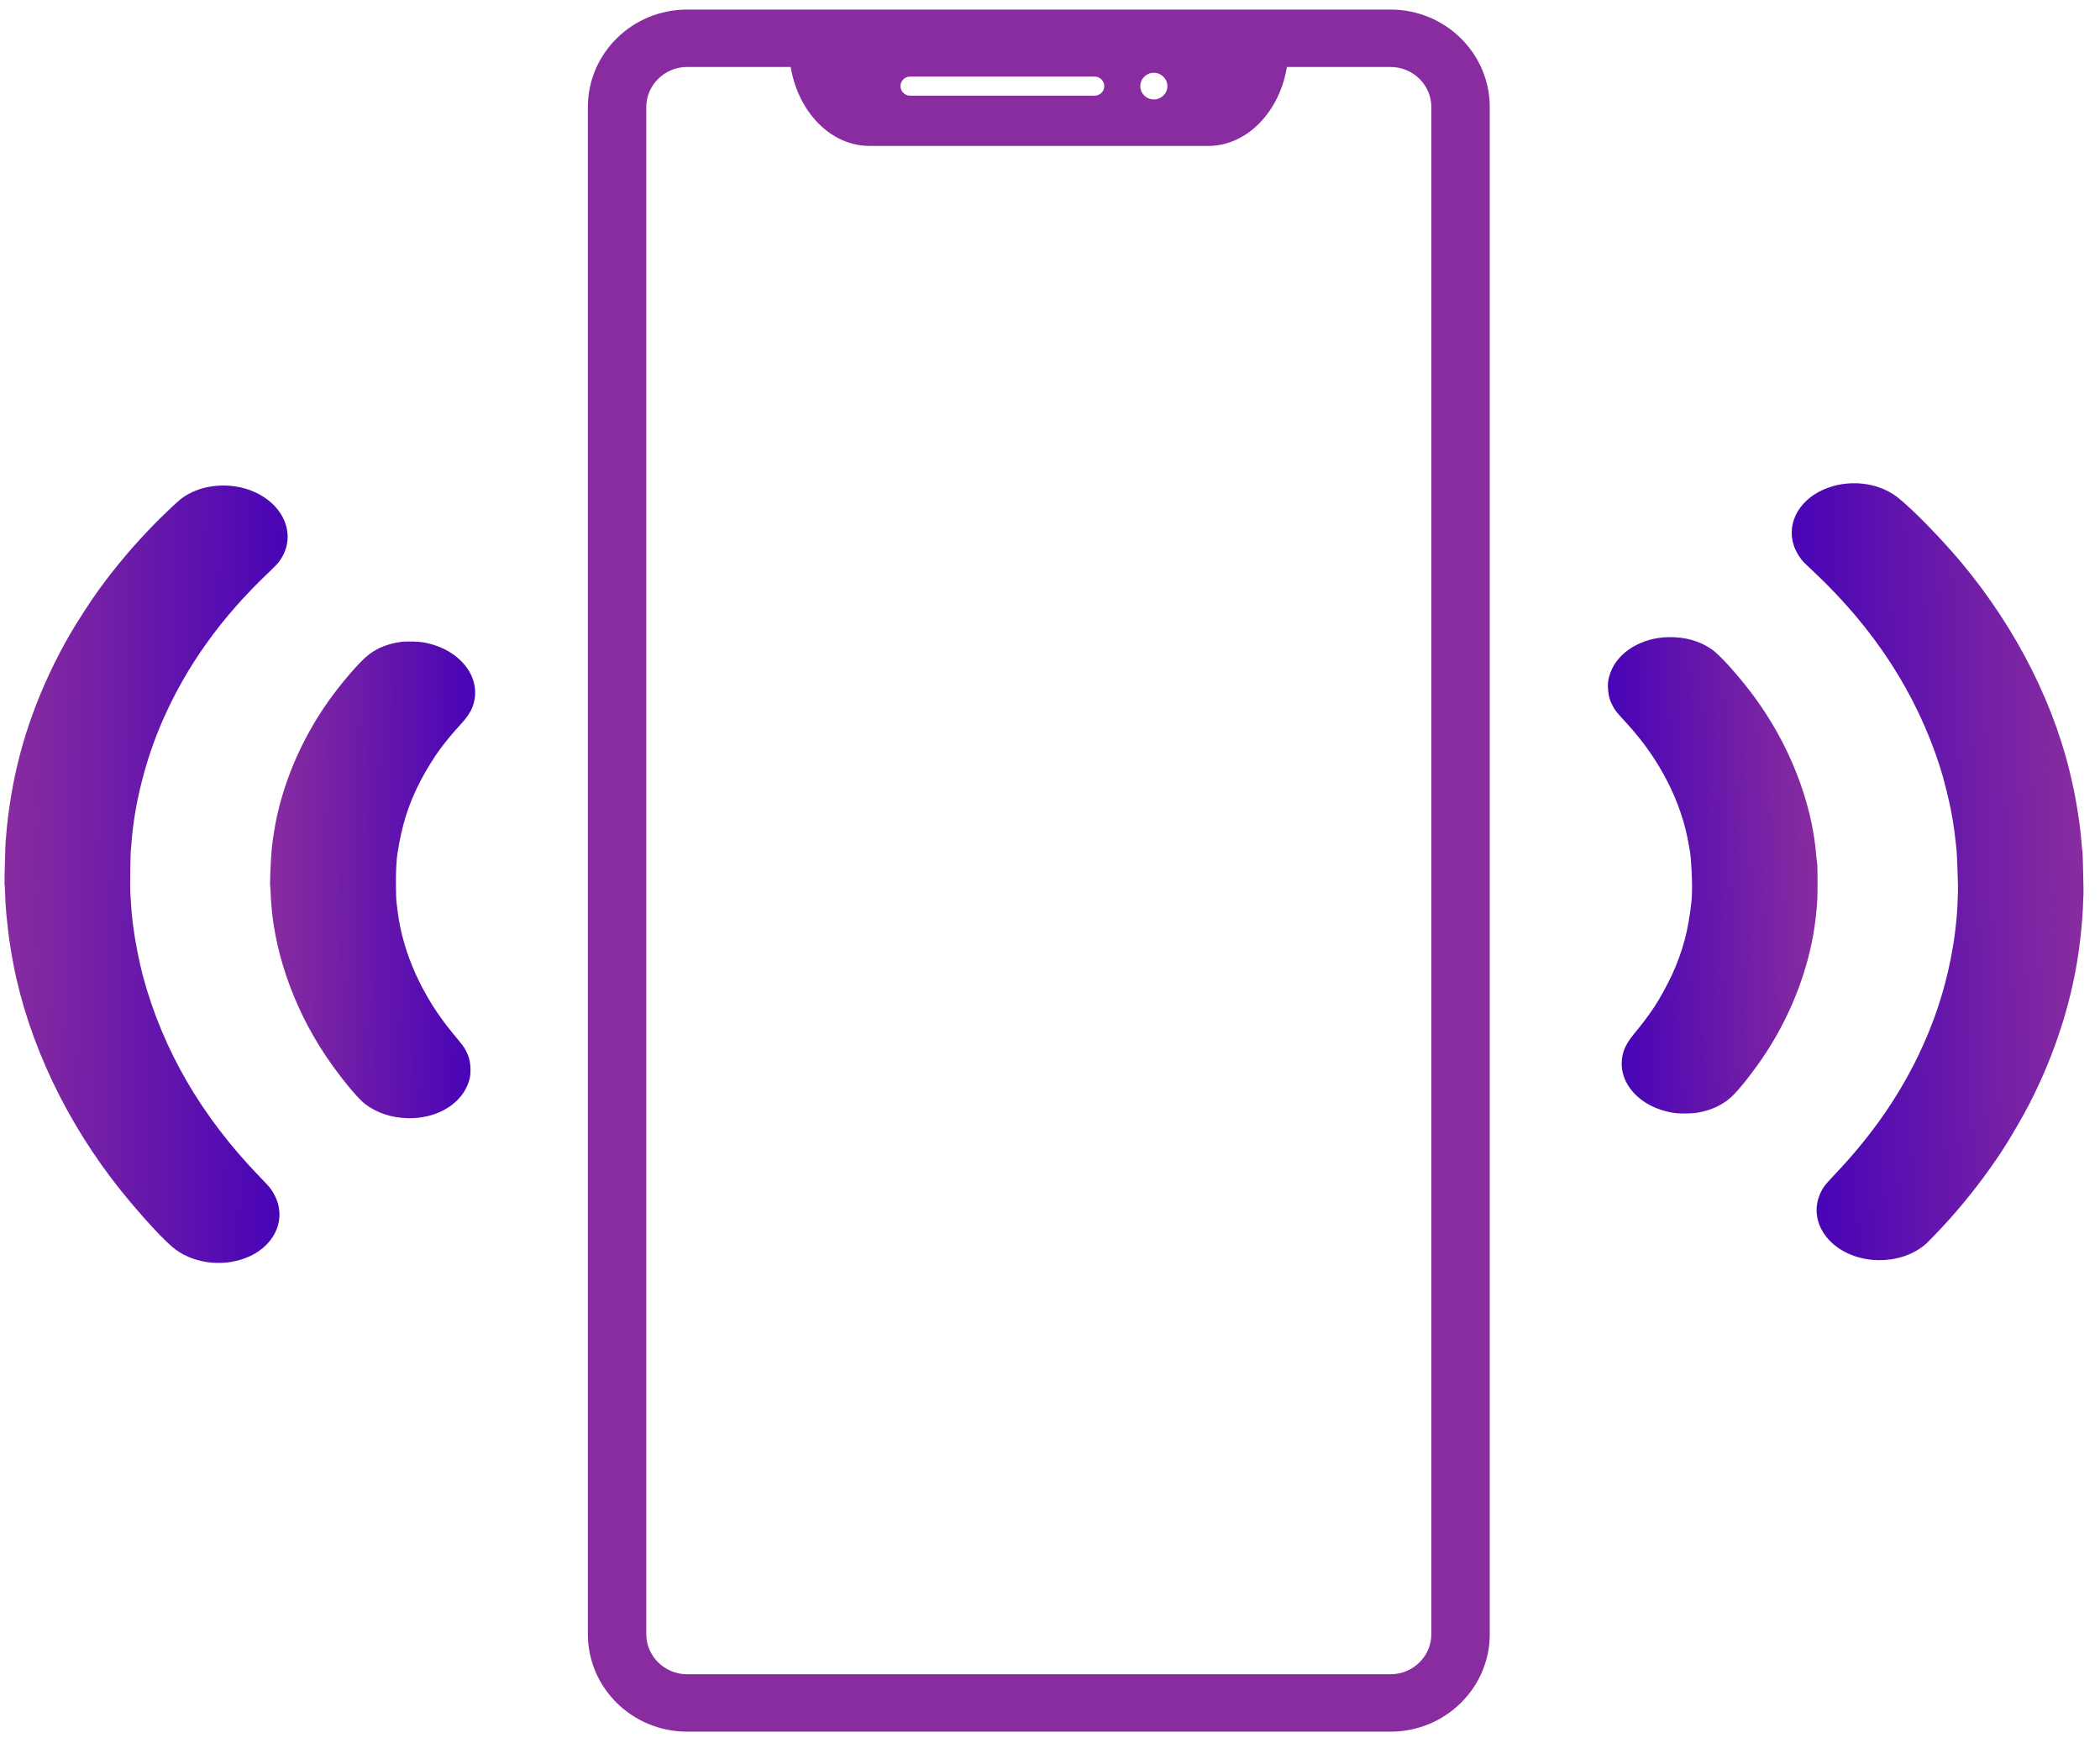 <svg width="206" height="171" viewBox="0 0 206 171" fill="none" xmlns="http://www.w3.org/2000/svg">
<path d="M136.402 6.57C138.611 6.57 140.409 8.337 140.409 10.508V160.298C140.409 162.47 138.611 164.236 136.402 164.236H67.404C65.194 164.236 63.397 162.47 63.397 160.298V10.508C63.397 8.337 65.194 6.57 67.404 6.57H136.402ZM136.402 0.939H67.404C62.025 0.939 57.667 5.225 57.667 10.508V160.298C57.667 165.584 62.027 169.867 67.404 169.867H136.402C141.78 169.867 146.138 165.582 146.138 160.298V10.508C146.138 5.225 141.78 0.939 136.402 0.939Z" fill="#882C9F"/>
<path d="M77.41 4.679C77.41 9.979 80.956 14.315 85.29 14.315H118.515C122.849 14.315 126.395 9.979 126.395 4.679H77.41ZM107.369 9.386H89.289C88.762 9.386 88.334 8.966 88.334 8.448C88.334 7.93 88.762 7.509 89.289 7.509H107.369C107.896 7.509 108.324 7.93 108.324 8.448C108.324 8.966 107.898 9.386 107.369 9.386ZM113.186 9.754C112.453 9.754 111.857 9.168 111.857 8.448C111.857 7.727 112.453 7.141 113.186 7.141C113.92 7.141 114.516 7.727 114.516 8.448C114.516 9.168 113.92 9.754 113.186 9.754Z" fill="#882C9F"/>
<path d="M0.444 86.7C0.459 86.712 0.481 87.1 0.496 87.565C0.511 88.031 0.531 88.484 0.541 88.575C0.55 88.666 0.567 88.942 0.585 89.194C0.598 89.441 0.62 89.701 0.63 89.771C0.64 89.838 0.663 90.036 0.677 90.205C0.732 90.803 0.906 92.245 0.96 92.518C0.969 92.576 1.022 92.911 1.08 93.263C2.3 100.893 5.764 108.754 10.93 115.596C12.751 118.004 15.516 121.128 16.87 122.292C18.731 123.899 21.668 124.344 24.114 123.396C26.769 122.372 28.047 119.904 27.111 117.62C26.939 117.2 26.655 116.718 26.405 116.426C26.308 116.308 25.878 115.851 25.448 115.41C19.773 109.529 16.002 103.045 14.032 95.788C13.675 94.465 13.236 92.233 13.075 90.924C13.047 90.696 13.014 90.444 13.004 90.366C12.947 89.952 12.856 88.876 12.823 88.22C12.81 87.96 12.788 87.635 12.78 87.499C12.752 87.193 12.794 83.688 12.828 83.487C12.839 83.409 12.863 83.101 12.887 82.81C13.162 78.92 14.282 74.488 15.955 70.677C18.293 65.33 21.707 60.563 26.35 56.161C26.769 55.762 27.215 55.306 27.341 55.141C29.141 52.787 28.064 49.664 24.983 48.271C23.401 47.558 21.502 47.431 19.786 47.923C19.006 48.147 18.188 48.571 17.633 49.032C17.277 49.326 15.899 50.639 15.202 51.351C13.24 53.343 11.359 55.559 9.721 57.815C8.947 58.878 7.532 61.055 6.871 62.204C3.956 67.258 2.012 72.575 1.114 77.932C0.868 79.386 0.696 80.756 0.622 81.766C0.603 82.049 0.574 82.345 0.557 82.422C0.524 82.631 0.418 86.674 0.444 86.7Z" fill="url(#paint0_linear_133_869)"/>
<path d="M26.504 86.899C26.514 86.912 26.536 87.254 26.552 87.662C26.727 92.927 28.694 98.719 31.961 103.582C33.305 105.581 35.031 107.699 35.801 108.29C36.951 109.168 38.364 109.642 39.97 109.689C42.632 109.769 44.999 108.477 45.836 106.497C46.097 105.888 46.175 105.454 46.152 104.79C46.129 104.127 46 103.637 45.696 103.052C45.504 102.684 45.401 102.55 44.385 101.322C41.419 97.727 39.506 93.48 39.001 89.349C38.949 88.94 38.897 88.51 38.883 88.399C38.864 88.283 38.846 87.579 38.84 86.834C38.823 85.631 38.884 84.427 38.985 83.751C39.434 80.867 40.08 78.853 41.273 76.551C41.761 75.618 42.606 74.24 43.112 73.564C43.796 72.641 44.422 71.886 45.283 70.953C45.807 70.384 46.161 69.843 46.354 69.334C47.376 66.611 45.255 63.749 41.694 63.043C41.1 62.926 39.914 62.887 39.322 62.968C38.03 63.148 36.994 63.566 36.105 64.268C35.258 64.942 33.545 66.924 32.281 68.694C29.515 72.562 27.6 77.119 26.895 81.519C26.772 82.277 26.738 82.535 26.656 83.261C26.575 84.041 26.453 86.852 26.504 86.899Z" fill="url(#paint1_linear_133_869)"/>
<path d="M204.283 83.535C204.267 83.523 204.227 83.137 204.189 82.672C204.151 82.208 204.109 81.756 204.095 81.666C204.082 81.576 204.051 81.301 204.021 81.05C203.996 80.804 203.961 80.545 203.948 80.476C203.935 80.41 203.902 80.213 203.88 80.045C203.796 79.45 203.551 78.019 203.484 77.748C203.472 77.691 203.403 77.359 203.328 77.01C201.738 69.449 197.894 61.766 192.401 55.184C190.465 52.867 187.551 49.882 186.142 48.785C184.204 47.271 181.249 46.969 178.852 48.035C176.251 49.188 175.095 51.716 176.141 53.951C176.332 54.363 176.64 54.83 176.904 55.109C177.007 55.222 177.458 55.658 177.909 56.077C183.864 61.675 187.947 67.967 190.268 75.12C190.689 76.424 191.237 78.632 191.461 79.932C191.5 80.157 191.546 80.407 191.559 80.485C191.637 80.895 191.78 81.966 191.845 82.62C191.87 82.878 191.908 83.203 191.923 83.338C191.966 83.642 192.095 87.145 192.071 87.347C192.063 87.425 192.054 87.734 192.044 88.027C191.96 91.925 191.057 96.406 189.572 100.294C187.497 105.749 184.32 110.677 179.897 115.3C179.498 115.719 179.075 116.196 178.957 116.367C177.274 118.806 178.501 121.873 181.646 123.113C183.261 123.749 185.165 123.783 186.854 123.208C187.622 122.946 188.419 122.483 188.951 121.995C189.292 121.684 190.604 120.305 191.266 119.56C193.128 117.476 194.899 115.171 196.425 112.837C197.147 111.737 198.453 109.495 199.058 108.315C201.723 103.124 203.406 97.719 204.042 92.324C204.216 90.86 204.321 89.484 204.346 88.471C204.351 88.187 204.366 87.891 204.378 87.812C204.402 87.602 204.31 83.559 204.283 83.535Z" fill="url(#paint2_linear_133_869)"/>
<path d="M178.244 84.606C178.234 84.594 178.195 84.253 178.159 83.847C177.728 78.596 175.481 72.907 171.98 68.209C170.541 66.278 168.714 64.247 167.916 63.694C166.725 62.873 165.289 62.469 163.684 62.499C161.021 62.55 158.72 63.956 157.98 65.974C157.749 66.595 157.692 67.033 157.748 67.694C157.803 68.355 157.956 68.838 158.288 69.408C158.498 69.766 158.606 69.895 159.681 71.073C162.82 74.519 164.937 78.667 165.643 82.768C165.715 83.174 165.787 83.601 165.807 83.712C165.832 83.826 165.884 84.529 165.927 85.273C166.002 86.473 166 87.679 165.931 88.359C165.624 91.261 165.077 93.305 163.997 95.662C163.555 96.617 162.778 98.035 162.306 98.735C161.668 99.69 161.08 100.475 160.265 101.449C159.769 102.043 159.442 102.6 159.275 103.118C158.386 105.887 160.644 108.642 164.235 109.175C164.835 109.262 166.021 109.244 166.608 109.134C167.89 108.891 168.904 108.423 169.758 107.679C170.571 106.964 172.185 104.9 173.362 103.072C175.936 99.073 177.626 94.428 178.116 89.999C178.202 89.236 178.224 88.977 178.27 88.247C178.313 87.465 178.298 84.651 178.244 84.606Z" fill="url(#paint3_linear_133_869)"/>
<defs>
<linearGradient id="paint0_linear_133_869" x1="0.456" y1="85.128" x2="27.822" y2="85.455" gradientUnits="userSpaceOnUse">
<stop stop-color="#882C9F"/>
<stop offset="1" stop-color="#4804B6"/>
</linearGradient>
<linearGradient id="paint1_linear_133_869" x1="26.5" y1="85.902" x2="46.393" y2="86.14" gradientUnits="userSpaceOnUse">
<stop stop-color="#882C9F"/>
<stop offset="1" stop-color="#4804B6"/>
</linearGradient>
<linearGradient id="paint2_linear_133_869" x1="204.348" y1="85.105" x2="176.999" y2="86.112" gradientUnits="userSpaceOnUse">
<stop stop-color="#882C9F"/>
<stop offset="1" stop-color="#4804B6"/>
</linearGradient>
<linearGradient id="paint3_linear_133_869" x1="178.297" y1="85.602" x2="158.416" y2="86.334" gradientUnits="userSpaceOnUse">
<stop stop-color="#882C9F"/>
<stop offset="1" stop-color="#4804B6"/>
</linearGradient>
</defs>
</svg>
